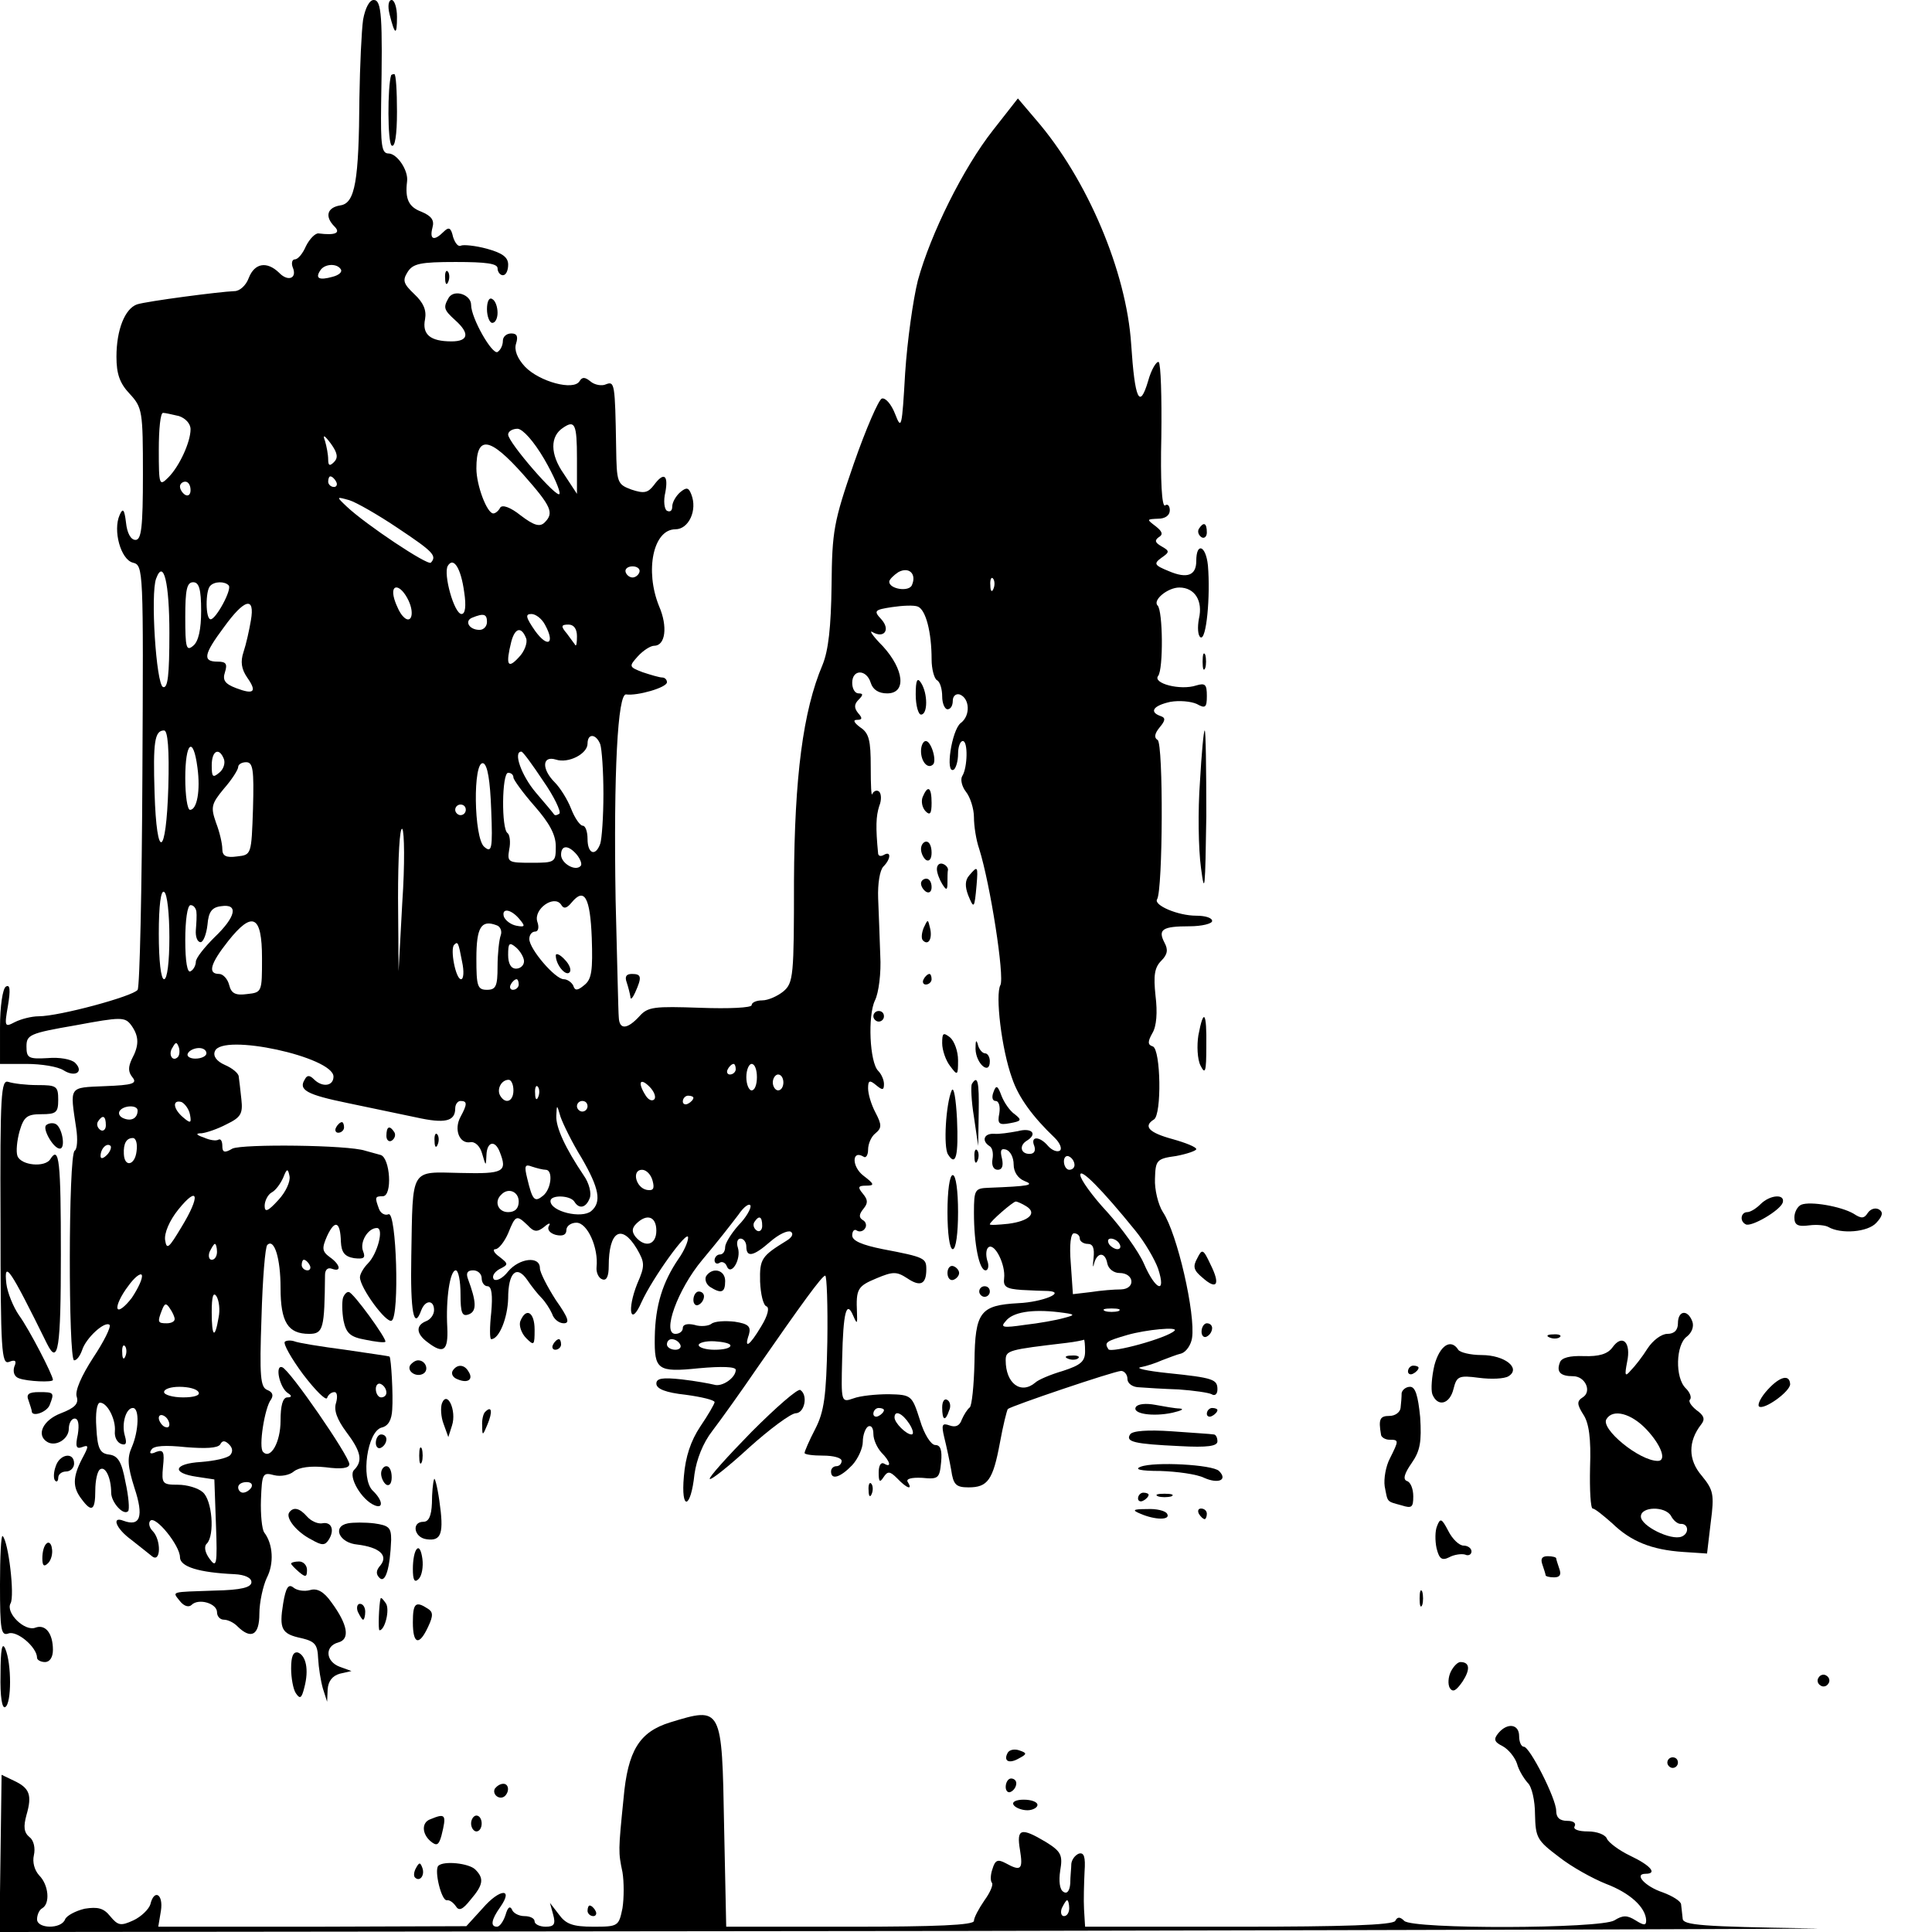 <?xml version="1.0" standalone="no"?>
<!DOCTYPE svg PUBLIC "-//W3C//DTD SVG 20010904//EN"
 "http://www.w3.org/TR/2001/REC-SVG-20010904/DTD/svg10.dtd">
<svg version="1.0" xmlns="http://www.w3.org/2000/svg"
 width="365pt" height="365pt" viewBox="0 0 365 365"
 preserveAspectRatio="xMidYMid meet">

<g transform="translate(0,365) scale(0.1,-0.1)"
fill="#000000" stroke="none">
<path d="M686 3613 c-3 -21 -6 -87 -7 -148 -1 -157 -8 -199 -36 -203 -25 -4
-30 -21 -11 -40 12 -12 2 -17 -30 -13 -6 1 -17 -10 -24 -24 -6 -14 -15 -25
-21 -25 -5 0 -7 -7 -4 -15 9 -21 -9 -28 -26 -10 -23 22 -46 18 -57 -10 -5 -14
-17 -25 -27 -25 -28 -1 -165 -19 -184 -25 -23 -8 -39 -48 -39 -99 0 -32 6 -50
25 -70 24 -26 25 -33 25 -152 0 -101 -3 -124 -14 -124 -9 0 -16 13 -18 33 -3
25 -6 28 -12 14 -13 -29 2 -84 25 -90 20 -5 20 -11 18 -401 -1 -217 -5 -400
-9 -406 -8 -12 -148 -50 -187 -50 -13 0 -33 -5 -45 -11 -19 -10 -20 -9 -13 31
5 30 4 41 -4 36 -6 -4 -11 -37 -11 -77 l0 -69 50 0 c28 0 59 -5 70 -12 22 -14
39 -3 22 14 -7 7 -30 11 -52 9 -36 -2 -40 0 -40 22 0 22 6 25 93 40 86 16 93
16 105 0 15 -21 15 -38 1 -64 -7 -15 -7 -24 1 -34 10 -12 1 -15 -52 -17 -69
-3 -66 1 -54 -80 3 -20 2 -39 -3 -42 -12 -8 -12 -396 -1 -396 5 0 11 8 15 19
7 23 43 56 52 48 3 -4 -11 -32 -31 -62 -22 -34 -35 -63 -31 -74 4 -13 -4 -21
-30 -31 -34 -13 -47 -41 -26 -54 16 -10 41 5 41 25 0 10 5 19 11 19 7 0 9 -11
6 -30 -5 -23 -3 -28 8 -24 13 5 13 2 0 -22 -18 -35 -18 -54 -1 -76 19 -26 26
-22 26 16 0 19 4 37 9 40 10 7 21 -16 21 -44 0 -18 23 -44 32 -35 3 3 1 28 -5
55 -7 38 -14 50 -31 52 -17 2 -22 11 -24 51 -2 27 1 47 7 47 14 0 30 -32 28
-54 -1 -11 4 -21 12 -24 9 -3 11 1 7 15 -7 23 2 53 15 53 13 0 11 -44 -2 -74
-9 -20 -8 -36 5 -77 18 -54 11 -74 -21 -62 -23 9 -14 -15 15 -36 15 -12 33
-26 39 -31 17 -14 18 31 1 48 -6 6 -8 15 -4 19 10 10 56 -47 56 -69 0 -18 36
-29 103 -32 20 -1 32 -7 32 -15 0 -10 -19 -15 -70 -16 -84 -3 -80 -1 -65 -20
8 -10 17 -12 22 -7 13 13 48 3 48 -14 0 -8 6 -14 13 -14 7 0 18 -5 25 -12 26
-26 42 -18 42 23 0 22 7 53 14 68 14 27 12 64 -5 86 -4 6 -7 33 -6 62 2 49 3
52 25 46 12 -3 29 0 37 7 10 8 32 11 60 8 30 -4 45 -2 45 6 -1 16 -113 179
-127 183 -14 5 -5 -39 11 -49 8 -5 7 -8 -1 -8 -9 0 -13 -16 -13 -44 0 -41 -19
-74 -33 -59 -9 8 3 84 15 99 5 8 3 14 -7 18 -13 5 -15 25 -11 137 2 72 7 134
11 137 13 13 25 -25 25 -81 0 -65 14 -87 54 -87 27 0 29 10 30 111 0 10 5 15
13 12 19 -7 16 8 -4 22 -15 11 -15 17 -5 40 15 32 25 27 26 -11 1 -20 7 -28
25 -31 18 -2 22 0 17 13 -7 17 9 44 26 44 14 0 1 -49 -17 -67 -8 -8 -15 -20
-15 -26 0 -20 50 -88 60 -82 15 9 9 207 -6 201 -7 -3 -15 2 -18 10 -8 22 -8
24 7 24 19 0 14 73 -4 78 -8 2 -21 6 -29 8 -32 11 -232 13 -251 4 -15 -9 -19
-7 -19 5 0 9 -3 14 -7 12 -5 -3 -17 -1 -28 4 -15 5 -16 8 -4 8 9 1 30 8 47 17
27 13 31 20 28 47 -2 18 -4 37 -5 43 0 6 -12 16 -26 22 -16 7 -23 17 -19 26
13 35 224 -11 224 -48 0 -18 -21 -21 -37 -5 -8 8 -13 8 -17 0 -13 -20 3 -29
81 -45 43 -9 101 -21 129 -27 54 -12 74 -8 74 17 0 8 5 14 10 14 13 0 13 -6 0
-30 -13 -24 -2 -51 18 -48 9 2 19 -7 23 -22 7 -24 7 -24 8 -2 1 25 16 29 25 6
15 -38 8 -42 -74 -40 -96 2 -90 12 -93 -157 -2 -107 5 -141 19 -102 8 20 24
19 24 0 0 -9 -7 -18 -15 -21 -20 -8 -19 -24 3 -40 30 -23 39 -16 37 28 -3 54
5 108 16 108 5 0 9 -20 9 -45 0 -36 3 -43 16 -38 15 6 14 24 -2 67 -4 11 -1
16 10 16 9 0 16 -7 16 -15 0 -8 5 -15 11 -15 8 0 10 -17 7 -50 -3 -27 -3 -50
0 -50 15 0 31 40 32 77 0 49 16 64 36 35 8 -12 20 -27 27 -34 7 -7 16 -21 20
-30 3 -10 13 -18 22 -18 12 0 9 10 -15 44 -16 25 -30 52 -30 60 0 24 -39 19
-60 -6 -10 -13 -22 -19 -27 -15 -4 5 0 13 10 19 18 9 18 10 0 24 -10 7 -13 14
-7 14 6 0 17 14 24 30 14 35 16 35 37 15 12 -13 18 -13 31 -3 9 8 13 8 9 2 -4
-7 2 -14 13 -17 13 -3 20 0 20 9 0 8 9 14 19 14 21 0 42 -48 38 -84 -1 -10 4
-21 11 -23 8 -3 12 6 12 25 0 66 24 81 53 33 15 -26 16 -32 1 -66 -20 -50 -13
-83 8 -35 21 46 88 139 88 122 0 -8 -8 -26 -18 -40 -30 -44 -44 -88 -45 -148
-1 -62 5 -67 83 -59 44 4 70 3 70 -3 0 -15 -26 -33 -41 -28 -8 2 -35 7 -61 10
-37 4 -48 2 -48 -8 0 -10 18 -17 55 -21 30 -4 55 -10 55 -14 0 -3 -12 -24 -27
-46 -18 -27 -28 -57 -31 -94 -6 -66 13 -63 20 4 4 28 16 59 34 82 16 21 54 74
84 118 84 121 123 175 129 175 3 0 5 -56 4 -125 -2 -103 -6 -132 -23 -165 -11
-21 -20 -42 -20 -45 0 -3 16 -5 35 -5 19 0 35 -4 35 -10 0 -5 -4 -10 -10 -10
-5 0 -10 -4 -10 -10 0 -17 18 -11 40 12 11 12 20 32 20 44 0 13 5 26 10 29 6
3 10 -3 10 -14 0 -11 7 -26 15 -35 17 -17 20 -30 5 -21 -6 3 -10 -4 -10 -17 0
-17 2 -20 9 -9 8 12 12 12 26 -2 18 -19 30 -23 20 -7 -4 6 6 9 27 8 31 -3 33
-1 36 30 2 22 -1 32 -11 32 -8 0 -21 20 -29 47 -15 47 -16 48 -59 49 -24 0
-54 -3 -67 -8 -23 -8 -23 -7 -21 75 2 88 8 112 21 81 7 -16 8 -16 7 6 -2 45 1
50 37 65 31 13 38 13 58 0 25 -17 36 -11 36 17 0 21 -3 23 -82 38 -40 8 -58
16 -58 26 0 8 4 13 9 9 5 -3 12 -1 15 4 4 5 2 13 -4 16 -8 5 -7 11 1 21 9 11
9 17 -1 29 -10 12 -9 15 6 15 17 0 16 3 -5 19 -22 17 -22 49 0 36 5 -4 9 3 9
13 0 11 6 25 14 31 12 10 12 16 0 39 -8 15 -14 35 -14 46 0 15 3 16 15 6 12
-10 15 -10 15 2 0 8 -5 19 -11 25 -16 16 -20 104 -6 133 7 14 12 52 10 85 -1
33 -3 82 -4 108 -1 27 3 53 10 60 14 14 15 30 1 22 -5 -3 -10 -3 -11 2 -5 51
-4 71 2 90 5 12 4 25 -1 28 -4 3 -10 0 -12 -5 -2 -6 -3 17 -3 51 0 50 -3 64
-20 75 -12 9 -14 14 -6 14 10 0 11 3 2 13 -8 10 -7 17 1 25 9 9 9 12 0 12 -7
0 -12 9 -12 20 0 26 27 26 35 0 4 -13 15 -20 31 -20 37 0 32 45 -8 89 -18 18
-27 31 -20 27 22 -13 35 4 17 24 -15 16 -13 18 20 23 20 3 42 4 49 1 15 -6 26
-48 26 -100 0 -18 5 -36 10 -39 6 -3 10 -17 10 -31 0 -13 5 -24 10 -24 6 0 10
7 10 16 0 9 6 14 13 12 19 -7 21 -40 2 -54 -17 -13 -30 -98 -13 -88 4 3 8 16
8 30 0 13 4 24 9 24 10 0 9 -50 -1 -66 -4 -6 -1 -20 7 -30 8 -10 15 -32 15
-48 0 -16 4 -43 10 -60 21 -67 48 -241 40 -257 -10 -18 2 -121 22 -176 12 -36
39 -73 81 -113 10 -10 14 -21 9 -24 -5 -3 -15 1 -22 9 -16 19 -34 19 -26 0 3
-9 0 -15 -9 -15 -17 0 -20 16 -5 25 21 13 9 25 -17 18 -16 -3 -36 -6 -45 -5
-19 1 -24 -13 -9 -23 6 -3 8 -14 6 -25 -2 -12 2 -20 10 -20 8 0 11 7 8 21 -4
16 -2 20 8 17 8 -3 14 -15 14 -28 0 -14 8 -26 20 -31 21 -8 9 -10 -67 -13 -26
-1 -28 -3 -28 -47 0 -60 10 -109 22 -109 5 0 7 9 3 19 -3 11 -2 22 3 25 12 7
32 -34 29 -59 -2 -16 4 -20 33 -22 19 -1 42 -2 50 -2 35 -2 -10 -21 -56 -23
-72 -4 -82 -16 -83 -111 -1 -45 -5 -83 -9 -86 -5 -4 -11 -14 -15 -23 -4 -12
-12 -15 -23 -11 -14 5 -16 2 -10 -23 4 -16 10 -44 13 -61 4 -28 9 -33 33 -33
36 0 46 14 59 84 6 33 13 61 15 64 7 6 199 71 214 72 6 0 12 -7 12 -15 0 -9
10 -16 23 -16 12 -1 45 -3 74 -4 28 -2 56 -6 62 -9 6 -4 11 0 11 9 0 19 -7 22
-95 31 -38 4 -61 9 -50 11 11 2 29 8 40 13 11 4 28 11 37 13 9 3 18 16 20 29
7 45 -28 198 -55 238 -9 14 -16 43 -15 63 1 35 3 38 40 43 21 4 38 10 38 13 0
4 -20 12 -45 19 -44 12 -56 24 -35 37 15 9 13 132 -2 138 -10 3 -10 9 -1 25 8
13 10 39 6 71 -4 38 -2 53 11 66 12 12 13 21 6 34 -13 25 -4 31 47 31 24 0 43
5 43 10 0 6 -13 10 -30 10 -35 0 -81 20 -74 31 11 18 12 294 1 301 -7 4 -6 12
4 24 11 13 11 18 2 21 -23 8 -14 20 18 27 17 3 39 1 50 -4 16 -9 19 -7 19 15
0 22 -3 25 -20 20 -30 -10 -83 4 -72 18 10 13 9 123 -1 133 -10 10 19 34 41
34 29 0 45 -25 37 -59 -3 -16 -2 -32 3 -35 11 -7 19 77 14 136 -4 38 -22 44
-22 8 0 -27 -17 -34 -52 -19 -27 11 -29 14 -14 25 16 11 16 13 0 22 -12 7 -13
11 -5 17 9 5 7 11 -6 21 -17 13 -17 13 5 14 13 0 22 6 22 16 0 8 -4 13 -9 9
-6 -3 -9 47 -7 130 1 75 -1 138 -5 141 -4 2 -14 -14 -20 -36 -16 -54 -25 -36
-32 70 -9 137 -83 312 -180 424 l-34 40 -47 -60 c-56 -71 -118 -196 -142 -284
-9 -36 -20 -114 -24 -175 -6 -104 -7 -108 -19 -77 -7 18 -18 31 -25 29 -6 -2
-30 -57 -53 -123 -38 -110 -41 -127 -42 -230 -1 -79 -6 -123 -17 -150 -37 -87
-53 -212 -54 -409 0 -178 -1 -192 -20 -208 -11 -9 -29 -17 -40 -17 -11 0 -20
-4 -20 -9 0 -5 -43 -7 -97 -5 -87 3 -99 2 -115 -16 -23 -25 -38 -26 -39 -2 -1
9 -3 109 -6 222 -4 241 4 391 20 388 21 -3 77 13 77 23 0 5 -4 9 -9 9 -5 0
-22 5 -37 10 -26 10 -26 11 -9 30 10 11 24 20 31 20 21 0 26 36 9 75 -27 67
-11 145 31 145 25 0 42 36 30 66 -5 13 -9 14 -21 4 -8 -7 -15 -19 -15 -27 0
-8 -4 -11 -10 -8 -5 3 -7 19 -3 35 6 33 -3 39 -22 13 -11 -14 -18 -16 -42 -8
-27 10 -28 13 -29 80 -2 121 -3 125 -19 119 -8 -4 -22 -1 -29 5 -11 9 -16 9
-21 1 -11 -19 -76 -1 -103 27 -15 16 -21 32 -17 44 4 13 2 19 -9 19 -9 0 -16
-6 -16 -14 0 -8 -4 -17 -10 -21 -10 -6 -50 64 -50 89 0 19 -31 30 -42 14 -11
-19 -10 -23 12 -43 28 -25 25 -40 -7 -40 -40 0 -56 13 -50 42 3 17 -3 31 -20
47 -21 20 -23 26 -13 42 10 16 24 19 91 19 58 0 79 -3 79 -12 0 -7 5 -13 10
-13 6 0 10 9 10 20 0 14 -11 22 -40 30 -22 6 -44 8 -49 6 -5 -3 -11 4 -15 16
-4 18 -8 20 -18 10 -18 -18 -27 -15 -21 8 4 14 -2 22 -21 30 -24 9 -31 24 -27
57 3 21 -19 53 -35 53 -13 0 -15 15 -14 93 3 166 1 197 -14 197 -8 0 -16 -15
-20 -37z m-42 -472 c3 -5 -4 -11 -16 -14 -25 -7 -33 -3 -23 12 8 13 32 14 39
2z m-306 -277 c12 -4 22 -14 22 -25 0 -24 -21 -70 -42 -91 -17 -17 -18 -15
-18 52 0 39 3 70 8 70 4 0 17 -3 30 -6z m752 -80 l0 -67 -25 38 c-26 37 -26
71 -1 87 22 15 26 7 26 -58z m-62 -1 c18 -31 31 -61 29 -66 -3 -11 -97 97 -97
112 0 6 8 11 18 11 10 -1 30 -23 50 -57z m-397 -6 c-8 -8 -11 -7 -11 5 0 9 -3
25 -6 35 -5 13 -1 11 11 -5 13 -18 14 -27 6 -35z m358 -24 c53 -60 58 -72 40
-90 -9 -9 -20 -6 -45 13 -20 16 -35 21 -39 15 -3 -6 -9 -11 -13 -11 -12 0 -32
53 -32 85 0 64 25 60 89 -12z m-354 -13 c3 -5 1 -10 -4 -10 -6 0 -11 5 -11 10
0 6 2 10 4 10 3 0 8 -4 11 -10z m-275 -16 c0 -8 -4 -12 -10 -9 -5 3 -10 10
-10 16 0 5 5 9 10 9 6 0 10 -7 10 -16z m392 -72 c66 -44 74 -52 62 -65 -6 -6
-123 72 -159 106 -20 19 -20 19 5 12 13 -4 55 -28 92 -53z m125 -121 c4 -26 2
-41 -5 -41 -14 0 -35 76 -26 91 11 18 25 -5 31 -50z m331 38 c-2 -6 -8 -10
-13 -10 -5 0 -11 4 -13 10 -2 6 4 11 13 11 9 0 15 -5 13 -11z m515 -24 c-5
-14 -43 -8 -43 6 0 4 8 12 17 18 20 11 35 -3 26 -24z m-1403 -91 c0 -80 -3
-105 -12 -102 -13 5 -24 177 -13 205 14 38 25 -8 25 -103z m1557 84 c-3 -8 -6
-5 -6 6 -1 11 2 17 5 13 3 -3 4 -12 1 -19z m-1497 -42 c0 -35 -5 -58 -15 -66
-13 -11 -15 -4 -15 54 0 52 3 66 15 66 11 0 15 -13 15 -54z m52 48 c7 -7 -24
-64 -34 -64 -10 0 -10 54 -1 63 8 9 28 9 35 1z m340 -29 c12 -26 4 -46 -11
-29 -5 5 -12 19 -16 32 -9 31 12 29 27 -3z m-298 -37 c-3 -18 -9 -45 -14 -60
-6 -18 -4 -32 7 -48 19 -27 13 -33 -21 -20 -21 8 -26 15 -21 30 5 16 2 20 -14
20 -29 0 -26 14 12 65 39 54 59 59 51 13z m446 -3 c0 -8 -6 -15 -14 -15 -20 0
-29 17 -14 23 22 9 28 7 28 -8z m110 -6 c19 -35 5 -44 -19 -11 -18 26 -19 32
-7 32 8 0 20 -9 26 -21z m60 -21 c0 -12 -1 -19 -3 -17 -1 2 -9 12 -16 22 -12
14 -11 17 3 17 10 0 16 -8 16 -22z m-96 -4 c3 -8 -3 -25 -14 -36 -21 -23 -25
-14 -14 30 7 26 19 29 28 6z m-676 -281 c-4 -133 -22 -141 -26 -11 -3 96 0
118 18 118 7 0 10 -36 8 -107z m816 81 c3 -9 6 -51 6 -94 0 -43 -3 -85 -6 -94
-9 -25 -24 -19 -24 9 0 14 -4 25 -9 25 -5 0 -15 14 -22 32 -7 18 -21 40 -31
50 -25 25 -24 51 2 43 24 -8 60 11 60 30 0 20 16 19 24 -1z m-761 -44 c6 -44
-1 -80 -14 -80 -5 0 -9 27 -9 60 0 68 15 81 23 20z m50 16 c3 -8 -1 -20 -9
-26 -12 -10 -14 -8 -14 14 0 28 14 35 23 12z m603 -41 c21 -30 34 -58 31 -62
-4 -3 -8 -4 -10 -2 -1 2 -17 21 -35 42 -27 32 -43 77 -27 77 3 0 21 -25 41
-55z m-548 -52 c-3 -88 -3 -88 -30 -91 -21 -3 -28 1 -28 14 0 10 -5 32 -12 50
-10 29 -9 35 15 64 15 17 27 36 27 41 0 5 7 9 15 9 13 0 15 -14 13 -87z m450
-3 c3 -74 1 -82 -13 -70 -20 16 -22 164 -2 158 8 -3 13 -32 15 -88z m42 61 c0
-4 18 -29 40 -54 28 -32 40 -54 40 -76 0 -30 -1 -31 -46 -31 -44 0 -46 1 -42
25 3 14 1 28 -3 31 -12 7 -11 114 1 114 6 0 10 -4 10 -9z m-90 -61 c0 -5 -4
-10 -10 -10 -5 0 -10 5 -10 10 0 6 5 10 10 10 6 0 10 -4 10 -10z m-120 -175
l-7 -130 -1 139 c0 76 3 134 8 130 4 -5 5 -67 0 -139z m330 90 c7 -9 10 -18 7
-21 -10 -11 -37 5 -37 21 0 19 14 19 30 0z m-770 -156 c0 -46 -4 -79 -10 -79
-6 0 -10 35 -10 86 0 54 4 83 10 79 6 -3 10 -42 10 -86z m798 -1 c2 -61 0 -78
-14 -89 -13 -11 -18 -11 -21 -1 -3 6 -11 12 -18 12 -16 0 -65 57 -65 76 0 8 5
14 11 14 6 0 8 8 4 19 -7 24 32 51 45 32 5 -9 11 -7 20 4 24 29 35 10 38 -67z
m-747 50 c1 -7 0 -23 -1 -35 -1 -13 3 -23 9 -23 5 0 11 15 13 33 2 24 8 33 26
35 33 5 28 -20 -13 -59 -19 -19 -35 -39 -35 -46 0 -6 -4 -15 -10 -18 -6 -4
-10 18 -10 59 0 37 4 66 10 66 6 0 10 -6 11 -12z m610 -14 c12 -14 11 -16 -5
-13 -11 2 -21 10 -24 17 -5 17 13 15 29 -4z m-486 -74 c0 -64 0 -65 -28 -68
-22 -3 -30 1 -34 17 -3 12 -12 21 -19 21 -22 0 -17 19 17 62 46 58 64 49 64
-32z m451 43 c-3 -8 -6 -35 -6 -59 0 -37 -3 -44 -20 -44 -18 0 -20 7 -20 59 0
59 9 74 38 63 7 -2 11 -11 8 -19z m-73 -50 c4 -18 3 -33 -2 -33 -10 0 -21 57
-13 65 7 7 8 5 15 -32z m117 1 c0 -8 -7 -14 -15 -14 -10 0 -15 10 -15 26 0 22
2 25 15 14 8 -7 15 -19 15 -26z m-10 -44 c0 -5 -5 -10 -11 -10 -5 0 -7 5 -4
10 3 6 8 10 11 10 2 0 4 -4 4 -10z m-644 -137 c-10 -10 -19 5 -10 18 6 11 8
11 12 0 2 -7 1 -15 -2 -18z m54 7 c0 -5 -9 -10 -21 -10 -11 0 -17 5 -14 10 3
6 13 10 21 10 8 0 14 -4 14 -10z m1000 -30 c0 -5 -5 -10 -11 -10 -5 0 -7 5 -4
10 3 6 8 10 11 10 2 0 4 -4 4 -10z m40 -15 c0 -14 -4 -25 -10 -25 -5 0 -10 11
-10 25 0 14 5 25 10 25 6 0 10 -11 10 -25z m50 -10 c0 -8 -4 -15 -10 -15 -5 0
-10 7 -10 15 0 8 5 15 10 15 6 0 10 -7 10 -15z m-510 -15 c0 -21 -15 -27 -25
-10 -7 12 2 30 16 30 5 0 9 -9 9 -20z m266 -17 c-4 -4 -11 -1 -16 7 -16 25
-11 35 7 17 9 -9 13 -20 9 -24z m-219 5 c-3 -8 -6 -5 -6 6 -1 11 2 17 5 13 3
-3 4 -12 1 -19z m293 -2 c0 -3 -4 -8 -10 -11 -5 -3 -10 -1 -10 4 0 6 5 11 10
11 6 0 10 -2 10 -4z m-951 -32 c3 -16 1 -17 -13 -5 -19 16 -21 34 -3 29 6 -3
14 -13 16 -24z m751 16 c0 -5 -4 -10 -10 -10 -5 0 -10 5 -10 10 0 6 5 10 10
10 6 0 10 -4 10 -10z m-850 -8 c0 -14 -11 -21 -26 -15 -8 3 -11 9 -8 14 7 11
34 12 34 1z m839 -90 c33 -57 38 -83 18 -100 -18 -15 -77 -1 -77 19 0 12 37
11 45 -1 9 -15 22 -12 29 6 4 9 -1 29 -11 43 -35 52 -53 91 -52 113 1 22 1 22
8 -2 5 -14 22 -49 40 -78z m-899 62 c0 -8 -5 -12 -10 -9 -6 4 -8 11 -5 16 9
14 15 11 15 -7z m58 -49 c-3 -27 -23 -31 -24 -5 -1 20 5 30 17 30 6 0 9 -11 7
-25z m-56 -7 c-7 -7 -12 -8 -12 -2 0 14 12 26 19 19 2 -3 -1 -11 -7 -17z
m1828 -19 c0 -5 -4 -9 -10 -9 -5 0 -10 7 -10 16 0 8 5 12 10 9 6 -3 10 -10 10
-16z m-999 -9 c14 0 11 -36 -5 -49 -16 -13 -20 -9 -30 33 -6 24 -4 27 9 22 9
-3 21 -6 26 -6z m-505 -57 c-20 -22 -26 -24 -26 -11 0 9 6 21 13 25 8 4 17 17
22 28 7 18 9 18 12 3 2 -10 -7 -30 -21 -45z m707 36 c4 -15 1 -19 -11 -17 -21
4 -29 38 -9 38 8 0 17 -9 20 -21z m912 -94 c18 -22 37 -55 43 -72 16 -49 -5
-41 -27 10 -10 23 -42 67 -69 97 -28 30 -51 62 -51 70 -1 15 40 -26 104 -105z
m-1802 7 c-24 -40 -28 -44 -31 -25 -2 13 8 37 25 58 38 47 42 26 6 -33z m637
48 c0 -13 -7 -20 -20 -20 -19 0 -27 20 -13 33 13 14 33 6 33 -13z m415 -45
c-14 -16 -25 -34 -25 -41 0 -8 -4 -14 -10 -14 -5 0 -10 -5 -10 -11 0 -5 4 -8
9 -5 5 4 12 0 14 -6 8 -20 28 13 21 35 -3 9 -1 17 5 17 6 0 11 -7 11 -15 0
-21 13 -19 45 9 16 14 33 22 39 19 6 -4 2 -11 -8 -17 -47 -29 -51 -34 -50 -77
1 -24 6 -45 12 -47 6 -2 3 -17 -10 -38 -22 -37 -33 -44 -23 -15 4 15 -1 20
-27 24 -18 2 -38 1 -44 -4 -5 -4 -20 -6 -32 -2 -13 3 -22 1 -22 -6 0 -6 -6
-11 -14 -11 -26 0 4 84 51 140 35 42 48 59 68 85 10 15 21 23 23 17 1 -5 -8
-22 -23 -37z m544 36 c21 -13 5 -28 -34 -33 -19 -2 -35 -3 -35 -1 0 5 44 43
49 43 3 0 12 -4 20 -9z m-699 -46 c0 -27 -21 -33 -39 -12 -8 10 -7 17 1 25 20
20 38 14 38 -13z m200 9 c0 -8 -5 -12 -10 -9 -6 4 -8 11 -5 16 9 14 15 11 15
-7z m600 -24 c0 -5 7 -10 15 -10 10 0 13 -8 11 -27 -2 -16 -1 -20 1 -10 6 22
21 22 25 0 2 -10 12 -18 23 -18 28 0 31 -30 3 -31 -13 0 -38 -2 -57 -5 l-34
-4 -4 58 c-3 36 0 57 6 57 6 0 11 -4 11 -10z m75 -10 c3 -5 2 -10 -4 -10 -5 0
-13 5 -16 10 -3 6 -2 10 4 10 5 0 13 -4 16 -10z m-1705 -15 c0 -8 -4 -15 -10
-15 -5 0 -7 7 -4 15 4 8 8 15 10 15 2 0 4 -7 4 -15z m175 -25 c3 -5 1 -10 -4
-10 -6 0 -11 5 -11 10 0 6 2 10 4 10 3 0 8 -4 11 -10z m-336 -62 c-13 -17 -25
-26 -27 -20 -2 6 7 25 20 42 12 17 24 26 26 21 2 -6 -7 -25 -19 -43z m164 -37
c-7 -42 -13 -37 -13 10 0 30 3 39 9 30 5 -8 7 -26 4 -40z m-83 -3 c0 -5 -7 -8
-15 -8 -17 0 -18 2 -9 25 5 13 8 14 15 3 5 -7 9 -16 9 -20z m1680 2 c-14 -4
-47 -10 -74 -13 -41 -6 -47 -5 -36 7 13 17 49 23 100 17 32 -4 33 -5 10 -11z
m103 13 c-7 -2 -19 -2 -25 0 -7 3 -2 5 12 5 14 0 19 -2 13 -5z m106 -37 c-14
-14 -120 -43 -125 -35 -8 13 -5 15 36 27 35 10 97 16 89 8z m-934 -26 c3 -5
-1 -10 -9 -10 -9 0 -16 5 -16 10 0 6 4 10 9 10 6 0 13 -4 16 -10z m95 -2 c0
-5 -13 -8 -30 -8 -16 0 -30 4 -30 9 0 4 13 8 30 7 16 -1 30 -4 30 -8z m670
-11 c0 -19 -8 -26 -42 -37 -24 -7 -47 -17 -52 -22 -27 -23 -56 -2 -56 42 0 19
5 20 115 33 17 2 31 5 33 6 1 0 2 -10 2 -22z m-1813 -9 c-3 -8 -6 -5 -6 6 -1
11 2 17 5 13 3 -3 4 -12 1 -19z m138 -68 c4 -6 -8 -10 -29 -10 -20 0 -36 5
-36 10 0 6 13 10 29 10 17 0 33 -4 36 -10z m1295 -34 c0 -3 -4 -8 -10 -11 -5
-3 -10 -1 -10 4 0 6 5 11 10 11 6 0 10 -2 10 -4z m-1350 -27 c0 -6 -4 -7 -10
-4 -5 3 -10 11 -10 16 0 6 5 7 10 4 6 -3 10 -11 10 -16z m1398 1 c7 -11 9 -20
4 -20 -10 0 -32 22 -32 32 0 15 15 8 28 -12z m-1283 -59 c-6 -6 -30 -11 -55
-13 -52 -3 -57 -21 -8 -28 l33 -5 3 -85 c3 -77 1 -83 -12 -65 -9 12 -11 24 -5
29 15 16 10 82 -8 97 -9 8 -30 14 -47 14 -29 0 -31 2 -28 34 3 28 1 33 -13 28
-10 -5 -14 -3 -9 4 4 8 27 9 65 5 37 -3 60 -2 65 5 4 8 9 8 17 0 7 -7 7 -14 2
-20z m40 -61 c-3 -5 -10 -10 -16 -10 -5 0 -9 5 -9 10 0 6 7 10 16 10 8 0 12
-4 9 -10z"/>
<path d="M1050 1845 c0 -18 19 -40 26 -32 4 4 0 15 -9 24 -9 10 -17 13 -17 8z"/>
<path d="M1334 1239 c-3 -6 0 -15 7 -20 22 -14 29 -11 29 11 0 21 -24 27 -36
9z"/>
<path d="M1310 1194 c0 -8 5 -12 10 -9 6 3 10 10 10 16 0 5 -4 9 -10 9 -5 0
-10 -7 -10 -16z"/>
<path d="M2018 1083 c7 -3 16 -2 19 1 4 3 -2 6 -13 5 -11 0 -14 -3 -6 -6z"/>
<path d="M736 3623 c10 -40 14 -41 14 -5 0 18 -5 32 -10 32 -6 0 -8 -11 -4
-27z"/>
<path d="M739 3508 c-7 -21 -7 -128 1 -133 6 -4 10 19 10 64 0 39 -2 71 -5 71
-3 0 -5 -1 -6 -2z"/>
<path d="M841 3124 c0 -11 3 -14 6 -6 3 7 2 16 -1 19 -3 4 -6 -2 -5 -13z"/>
<path d="M920 3066 c0 -14 5 -26 10 -26 6 0 10 9 10 19 0 11 -4 23 -10 26 -6
4 -10 -5 -10 -19z"/>
<path d="M2265 2651 c-3 -5 -1 -12 5 -16 5 -3 10 1 10 9 0 18 -6 21 -15 7z"/>
<path d="M2272 2400 c0 -14 2 -19 5 -12 2 6 2 18 0 25 -3 6 -5 1 -5 -13z"/>
<path d="M1730 2338 c0 -21 5 -38 10 -38 13 0 13 40 0 60 -7 11 -10 5 -10 -22z"/>
<path d="M2267 2173 c-4 -54 -3 -127 2 -163 7 -54 8 -38 10 98 0 89 -1 162 -3
162 -2 0 -6 -44 -9 -97z"/>
<path d="M1740 2231 c0 -20 13 -35 23 -25 7 8 -4 44 -14 44 -5 0 -9 -9 -9 -19z"/>
<path d="M1743 2144 c-3 -8 -1 -20 6 -27 8 -8 11 -4 11 16 0 30 -7 35 -17 11z"/>
<path d="M1740 2046 c0 -8 5 -18 10 -21 6 -3 10 3 10 14 0 12 -4 21 -10 21 -5
0 -10 -6 -10 -14z"/>
<path d="M1770 2008 c0 -7 5 -20 10 -28 8 -13 10 -12 10 3 0 9 0 20 1 24 0 4
-4 9 -10 11 -6 2 -11 -2 -11 -10z"/>
<path d="M1831 1996 c-8 -9 -8 -21 -2 -37 11 -27 12 -26 16 19 3 36 2 37 -14
18z"/>
<path d="M1740 1981 c0 -6 5 -13 10 -16 6 -3 10 1 10 9 0 9 -4 16 -10 16 -5 0
-10 -4 -10 -9z"/>
<path d="M1745 1897 c-4 -10 -5 -21 -1 -24 10 -10 18 4 13 24 -4 17 -4 17 -12
0z"/>
<path d="M1184 1794 c3 -9 6 -21 7 -27 0 -7 4 -3 9 8 13 29 12 35 -6 35 -11 0
-14 -5 -10 -16z"/>
<path d="M1745 1800 c-3 -5 -1 -10 4 -10 6 0 11 5 11 10 0 6 -2 10 -4 10 -3 0
-8 -4 -11 -10z"/>
<path d="M1650 1730 c0 -5 5 -10 10 -10 6 0 10 5 10 10 0 6 -4 10 -10 10 -5 0
-10 -4 -10 -10z"/>
<path d="M2264 1694 c-3 -19 -2 -45 4 -57 9 -18 11 -12 11 36 1 65 -5 74 -15
21z"/>
<path d="M1780 1679 c0 -13 7 -33 15 -43 14 -19 15 -18 15 11 0 17 -7 36 -15
43 -13 10 -15 9 -15 -11z"/>
<path d="M1843 1668 c1 -28 27 -50 27 -23 0 8 -4 15 -9 15 -5 0 -12 8 -14 18
-3 9 -4 5 -4 -10z"/>
<path d="M1 1342 c0 -245 2 -270 16 -265 12 5 15 2 10 -9 -3 -10 0 -19 9 -22
16 -6 64 -8 64 -3 0 9 -45 96 -64 122 -11 16 -22 43 -24 60 -5 46 7 28 77
-114 21 -42 26 -8 26 169 0 176 -3 207 -20 180 -10 -16 -55 -12 -62 6 -3 8 -1
29 4 47 8 27 14 32 41 32 28 0 32 3 32 27 0 26 -3 28 -39 28 -22 0 -46 3 -55
6 -14 5 -16 -22 -15 -264z"/>
<path d="M1836 1602 c-2 -4 -1 -32 4 -62 l8 -55 1 63 c1 59 -2 72 -13 54z"/>
<path d="M1798 1590 c-11 -25 -16 -107 -7 -121 15 -24 20 -2 17 67 -2 38 -6
62 -10 54z"/>
<path d="M1877 1587 c-4 -10 -2 -17 4 -17 6 0 9 -10 7 -23 -4 -20 -1 -23 20
-19 22 4 23 6 9 17 -9 6 -20 22 -25 35 -7 19 -10 21 -15 7z"/>
<path d="M87 1524 c-7 -7 14 -44 26 -44 12 0 4 43 -9 47 -5 2 -13 1 -17 -3z"/>
<path d="M635 1520 c-3 -5 -1 -10 4 -10 6 0 11 5 11 10 0 6 -2 10 -4 10 -3 0
-8 -4 -11 -10z"/>
<path d="M730 1504 c0 -8 5 -12 10 -9 6 4 8 11 5 16 -9 14 -15 11 -15 -7z"/>
<path d="M821 1494 c0 -11 3 -14 6 -6 3 7 2 16 -1 19 -3 4 -6 -2 -5 -13z"/>
<path d="M1841 1464 c0 -11 3 -14 6 -6 3 7 2 16 -1 19 -3 4 -6 -2 -5 -13z"/>
<path d="M1790 1360 c0 -40 4 -70 10 -70 6 0 10 30 10 70 0 40 -4 70 -10 70
-6 0 -10 -30 -10 -70z"/>
<path d="M3326 1375 c-8 -8 -19 -15 -25 -15 -12 0 -15 -17 -3 -23 10 -6 65 26
70 41 5 17 -24 15 -42 -3z"/>
<path d="M3403 1374 c-7 -3 -13 -14 -13 -24 0 -14 6 -18 28 -15 15 2 31 0 36
-3 24 -14 75 -10 91 8 12 13 13 20 5 25 -7 4 -16 1 -21 -6 -7 -11 -12 -12 -27
-2 -24 14 -82 24 -99 17z"/>
<path d="M2262 1273 c-9 -16 -7 -23 10 -37 27 -24 34 -13 15 25 -14 30 -16 30
-25 12z"/>
<path d="M1790 1245 c0 -9 5 -15 11 -13 6 2 11 8 11 13 0 5 -5 11 -11 13 -6 2
-11 -4 -11 -13z"/>
<path d="M1850 1210 c0 -5 5 -10 10 -10 6 0 10 5 10 10 0 6 -4 10 -10 10 -5 0
-10 -4 -10 -10z"/>
<path d="M648 1198 c-2 -7 -2 -26 1 -43 5 -24 13 -31 41 -36 19 -4 36 -6 38
-4 4 4 -61 94 -69 94 -4 1 -9 -5 -11 -11z"/>
<path d="M983 1154 c-3 -8 2 -23 11 -32 15 -15 16 -14 16 16 0 33 -16 43 -27
16z"/>
<path d="M3170 1150 c0 -13 -7 -20 -20 -20 -11 0 -27 -12 -37 -27 -10 -16 -24
-34 -32 -42 -11 -13 -12 -10 -7 16 8 37 -9 54 -28 27 -9 -12 -25 -17 -54 -16
-26 1 -42 -3 -45 -12 -7 -18 1 -26 25 -26 23 0 36 -29 18 -40 -11 -7 -11 -13
1 -32 11 -16 15 -46 13 -100 -1 -43 1 -78 5 -78 4 0 20 -13 37 -28 35 -34 74
-50 134 -54 l45 -3 7 59 c7 53 5 61 -17 88 -26 30 -26 65 -1 97 8 10 5 17 -9
27 -10 8 -16 17 -12 20 3 4 0 13 -8 21 -21 20 -19 83 2 98 9 7 14 19 10 29 -9
23 -27 20 -27 -4z m-59 -201 c28 -30 38 -59 21 -59 -35 0 -109 61 -97 79 12
20 47 11 76 -20z m46 -163 c4 -8 12 -15 18 -15 15 1 17 -18 2 -24 -20 -8 -77
20 -77 38 0 19 46 20 57 1z"/>
<path d="M2270 1134 c0 -8 5 -12 10 -9 6 3 10 10 10 16 0 5 -4 9 -10 9 -5 0
-10 -7 -10 -16z"/>
<path d="M2928 1123 c7 -3 16 -2 19 1 4 3 -2 6 -13 5 -11 0 -14 -3 -6 -6z"/>
<path d="M538 1115 c-3 -4 12 -31 35 -62 23 -30 43 -50 45 -44 2 6 8 11 14 11
5 0 6 -9 3 -20 -5 -14 2 -32 19 -55 28 -37 32 -55 15 -72 -12 -12 14 -57 39
-67 17 -7 15 10 -4 28 -23 23 -10 112 17 119 13 3 19 15 20 34 2 28 -2 96 -5
100 0 1 -38 6 -84 13 -46 6 -89 13 -96 16 -6 2 -15 2 -18 -1z m192 -96 c0 -5
-4 -9 -10 -9 -5 0 -10 7 -10 16 0 8 5 12 10 9 6 -3 10 -10 10 -16z"/>
<path d="M1045 1110 c-3 -5 -1 -10 4 -10 6 0 11 5 11 10 0 6 -2 10 -4 10 -3 0
-8 -4 -11 -10z"/>
<path d="M2710 1071 c-5 -21 -7 -46 -4 -55 10 -25 33 -19 40 10 6 24 10 26 48
21 23 -3 48 -2 56 3 24 15 -7 40 -51 40 -21 0 -41 5 -44 10 -14 22 -35 8 -45
-29z"/>
<path d="M775 1071 c-7 -12 12 -24 25 -16 11 7 4 25 -10 25 -5 0 -11 -4 -15
-9z"/>
<path d="M855 1060 c-3 -6 1 -13 10 -16 19 -8 30 0 20 15 -8 14 -22 14 -30 1z"/>
<path d="M2660 1059 c0 -5 5 -7 10 -4 6 3 10 8 10 11 0 2 -4 4 -10 4 -5 0 -10
-5 -10 -11z"/>
<path d="M3340 1025 c-13 -14 -20 -28 -17 -32 9 -8 59 28 59 42 -1 19 -19 15
-42 -10z"/>
<path d="M1420 945 c-46 -47 -82 -87 -79 -89 2 -3 36 24 74 59 39 35 78 64 88
65 17 0 24 34 9 44 -5 3 -46 -33 -92 -79z"/>
<path d="M2648 1018 c0 -7 -1 -20 -2 -28 -1 -8 -10 -15 -21 -15 -18 0 -21 -6
-16 -35 0 -5 8 -10 16 -10 18 0 18 -1 1 -35 -8 -15 -12 -39 -10 -53 6 -31 3
-28 32 -36 19 -6 22 -4 22 17 0 14 -5 27 -12 29 -8 3 -5 14 9 34 16 23 19 40
16 87 -4 40 -9 57 -19 57 -8 0 -15 -6 -16 -12z"/>
<path d="M54 1004 c3 -9 6 -18 6 -20 0 -12 29 -2 34 12 9 23 8 24 -20 24 -20
0 -25 -4 -20 -16z"/>
<path d="M835 999 c-3 -8 -2 -26 3 -39 l9 -25 7 22 c9 28 -9 67 -19 42z"/>
<path d="M1780 991 c0 -25 6 -27 13 -6 4 8 2 17 -3 20 -6 4 -10 -3 -10 -14z"/>
<path d="M2146 992 c-8 -13 32 -19 69 -11 17 4 23 7 14 8 -9 0 -30 4 -47 7
-16 3 -32 2 -36 -4z"/>
<path d="M917 983 c-4 -3 -7 -16 -6 -27 0 -19 1 -19 10 3 10 24 8 36 -4 24z"/>
<path d="M2280 979 c0 -5 5 -7 10 -4 6 3 10 8 10 11 0 2 -4 4 -10 4 -5 0 -10
-5 -10 -11z"/>
<path d="M2135 940 c-9 -14 8 -18 93 -22 54 -3 72 0 72 9 0 7 -3 13 -7 13 -5
1 -40 3 -80 6 -44 3 -74 1 -78 -6z"/>
<path d="M710 924 c0 -8 5 -12 10 -9 6 3 10 10 10 16 0 5 -4 9 -10 9 -5 0 -10
-7 -10 -16z"/>
<path d="M792 900 c0 -14 2 -19 5 -12 2 6 2 18 0 25 -3 6 -5 1 -5 -13z"/>
<path d="M105 879 c-4 -11 -4 -23 -1 -26 3 -4 6 -1 6 5 0 7 7 12 15 12 8 0 15
7 15 15 0 23 -28 18 -35 -6z"/>
<path d="M2155 879 c-13 -5 0 -8 37 -8 31 -1 69 -6 83 -13 27 -12 45 -4 28 13
-12 12 -122 18 -148 8z"/>
<path d="M720 866 c0 -8 5 -18 10 -21 6 -3 10 3 10 14 0 12 -4 21 -10 21 -5 0
-10 -6 -10 -14z"/>
<path d="M820 855 c-2 -5 -4 -26 -4 -45 -1 -24 -6 -35 -16 -35 -23 0 -18 -30
6 -33 28 -4 33 11 24 73 -4 28 -9 46 -10 40z"/>
<path d="M1641 834 c0 -11 3 -14 6 -6 3 7 2 16 -1 19 -3 4 -6 -2 -5 -13z"/>
<path d="M2150 819 c0 -5 5 -7 10 -4 6 3 10 8 10 11 0 2 -4 4 -10 4 -5 0 -10
-5 -10 -11z"/>
<path d="M2188 823 c6 -2 18 -2 25 0 6 3 1 5 -13 5 -14 0 -19 -2 -12 -5z"/>
<path d="M546 792 c-6 -11 15 -37 43 -51 19 -11 25 -11 32 0 12 19 5 35 -13
31 -9 -1 -21 5 -28 13 -14 16 -26 19 -34 7z"/>
<path d="M2155 790 c28 -12 57 -12 50 0 -3 6 -21 10 -38 9 -27 0 -29 -2 -12
-9z"/>
<path d="M2265 790 c3 -5 8 -10 11 -10 2 0 4 5 4 10 0 6 -5 10 -11 10 -5 0 -7
-4 -4 -10z"/>
<path d="M657 772 c-30 -6 -16 -37 18 -40 41 -5 59 -20 44 -39 -9 -10 -9 -17
-2 -24 11 -11 20 18 22 72 0 23 -4 27 -32 31 -17 2 -40 2 -50 0z"/>
<path d="M2715 767 c-4 -9 -4 -28 -1 -42 5 -20 10 -24 24 -17 9 5 23 7 30 5 6
-3 12 0 12 6 0 6 -7 11 -15 11 -8 0 -21 12 -29 28 -12 23 -15 25 -21 9z"/>
<path d="M0 656 c0 -86 2 -97 16 -92 16 6 54 -26 54 -46 0 -4 7 -8 15 -8 9 0
15 9 15 23 0 31 -14 49 -33 42 -20 -8 -57 28 -47 46 8 14 -4 117 -15 127 -3 3
-5 -39 -5 -92z"/>
<path d="M88 734 c-5 -4 -8 -16 -8 -28 0 -14 3 -17 11 -9 6 6 9 19 7 28 -1 9
-6 13 -10 9z"/>
<path d="M788 724 c-5 -4 -8 -21 -8 -38 0 -21 3 -27 11 -19 6 6 9 23 7 38 -2
15 -6 23 -10 19z"/>
<path d="M2914 694 c3 -9 6 -18 6 -20 0 -2 7 -4 16 -4 11 0 14 5 10 16 -3 9
-6 18 -6 20 0 2 -7 4 -16 4 -11 0 -14 -5 -10 -16z"/>
<path d="M550 696 c0 -2 7 -9 15 -16 12 -10 15 -10 15 4 0 9 -7 16 -15 16 -8
0 -15 -2 -15 -4z"/>
<path d="M535 621 c-8 -49 -3 -58 35 -66 25 -6 30 -12 31 -38 1 -18 5 -43 9
-57 l8 -25 1 23 c1 16 9 26 23 30 l22 5 -22 8 c-27 10 -29 39 -3 46 23 6 18
34 -13 76 -14 20 -27 27 -40 23 -11 -3 -25 -1 -32 5 -9 7 -14 0 -19 -30z"/>
<path d="M2682 630 c0 -14 2 -19 5 -12 2 6 2 18 0 25 -3 6 -5 1 -5 -13z"/>
<path d="M719 630 c-3 -10 -5 -60 -2 -60 10 0 20 39 12 51 -5 7 -9 12 -10 9z"/>
<path d="M676 605 c4 -8 8 -15 10 -15 2 0 4 7 4 15 0 8 -4 15 -10 15 -5 0 -7
-7 -4 -15z"/>
<path d="M780 585 c0 -42 12 -45 29 -8 10 21 9 28 -1 34 -23 15 -28 10 -28
-26z"/>
<path d="M1 487 c-1 -43 3 -66 9 -62 12 7 12 82 0 110 -6 14 -9 -1 -9 -48z"/>
<path d="M550 498 c0 -18 4 -40 9 -47 8 -12 11 -9 16 11 9 34 3 60 -12 66 -9
2 -13 -7 -13 -30z"/>
<path d="M2741 492 c-5 -10 -6 -24 -2 -31 6 -9 12 -5 24 12 15 23 14 37 -4 37
-5 0 -13 -8 -18 -18z"/>
<path d="M3436 481 c-4 -5 -2 -12 3 -15 5 -4 12 -2 15 3 4 5 2 12 -3 15 -5 4
-12 2 -15 -3z"/>
<path d="M1266 396 c-58 -18 -80 -53 -88 -144 -10 -99 -10 -101 -2 -139 3 -18
3 -49 0 -68 -7 -34 -8 -35 -55 -35 -39 0 -52 5 -65 23 l-17 22 6 -22 c5 -18 2
-23 -14 -23 -12 0 -21 5 -21 10 0 6 -9 10 -19 10 -11 0 -22 6 -24 13 -4 7 -8
3 -12 -11 -4 -12 -11 -22 -16 -22 -13 0 -11 13 6 37 26 37 -1 35 -33 -2 l-31
-34 -291 -1 -291 0 5 30 c5 32 -13 42 -20 12 -3 -9 -17 -23 -32 -30 -24 -11
-29 -10 -44 8 -12 15 -23 18 -48 14 -17 -4 -34 -13 -37 -20 -7 -19 -53 -18
-53 0 0 8 4 18 10 21 15 9 12 44 -6 62 -9 10 -13 25 -10 38 3 13 0 28 -8 34
-11 9 -12 20 -6 42 11 38 6 51 -24 65 l-23 11 -2 -149 -2 -148 1828 2 c1005 2
1721 4 1591 5 -202 3 -238 6 -239 18 -1 8 -2 20 -3 27 0 6 -16 16 -35 23 -33
11 -55 35 -32 35 23 0 9 16 -29 34 -21 10 -41 25 -44 32 -3 8 -19 14 -36 14
-18 0 -29 4 -25 10 3 6 -3 10 -14 10 -14 0 -21 6 -21 19 0 23 -50 121 -61 121
-5 0 -9 9 -9 20 0 23 -22 26 -39 6 -10 -12 -8 -17 8 -25 11 -6 23 -21 27 -33
3 -12 13 -28 20 -36 8 -7 14 -34 14 -60 1 -44 4 -49 45 -80 24 -19 64 -41 89
-51 45 -17 75 -44 76 -69 0 -10 -4 -10 -20 0 -16 10 -24 10 -40 0 -26 -16
-381 -17 -397 -1 -8 8 -13 8 -17 0 -5 -8 -99 -11 -297 -11 l-289 0 -2 33 c-1
17 0 49 1 71 2 28 -1 37 -11 34 -7 -3 -13 -11 -14 -19 0 -8 -2 -24 -2 -37 -1
-14 -6 -21 -13 -16 -7 4 -9 20 -6 40 5 29 2 36 -27 54 -47 28 -56 26 -49 -15
6 -37 2 -41 -27 -25 -15 8 -20 6 -25 -11 -4 -11 -4 -23 -1 -26 3 -3 -3 -18
-14 -33 -11 -16 -20 -33 -20 -39 0 -8 -71 -11 -234 -11 l-234 0 -4 190 c-4
226 -4 226 -102 196z m754 -351 c0 -8 -4 -15 -10 -15 -5 0 -7 7 -4 15 4 8 8
15 10 15 2 0 4 -7 4 -15z"/>
<path d="M1904 339 c-9 -16 2 -22 21 -11 15 8 16 10 1 15 -8 3 -18 2 -22 -4z"/>
<path d="M3150 320 c0 -5 5 -10 10 -10 6 0 10 5 10 10 0 6 -4 10 -10 10 -5 0
-10 -4 -10 -10z"/>
<path d="M1900 274 c0 -8 5 -12 10 -9 6 3 10 10 10 16 0 5 -4 9 -10 9 -5 0
-10 -7 -10 -16z"/>
<path d="M935 271 c-6 -11 9 -23 19 -14 9 9 7 23 -3 23 -6 0 -12 -4 -16 -9z"/>
<path d="M1915 240 c3 -5 15 -10 26 -10 10 0 19 5 19 10 0 6 -12 10 -26 10
-14 0 -23 -4 -19 -10z"/>
<path d="M813 213 c-17 -6 -16 -28 1 -42 11 -9 15 -7 20 11 10 40 8 43 -21 31z"/>
<path d="M890 205 c0 -8 5 -15 10 -15 6 0 10 7 10 15 0 8 -4 15 -10 15 -5 0
-10 -7 -10 -15z"/>
<path d="M786 121 c-4 -7 -5 -15 -2 -18 9 -9 19 4 14 18 -4 11 -6 11 -12 0z"/>
<path d="M828 125 c-8 -9 6 -66 16 -65 5 1 12 -4 17 -11 6 -10 13 -7 28 12 24
28 26 40 9 57 -12 12 -60 17 -70 7z"/>
<path d="M1110 40 c0 -5 5 -10 11 -10 5 0 7 5 4 10 -3 6 -8 10 -11 10 -2 0 -4
-4 -4 -10z"/>
</g>
</svg>
